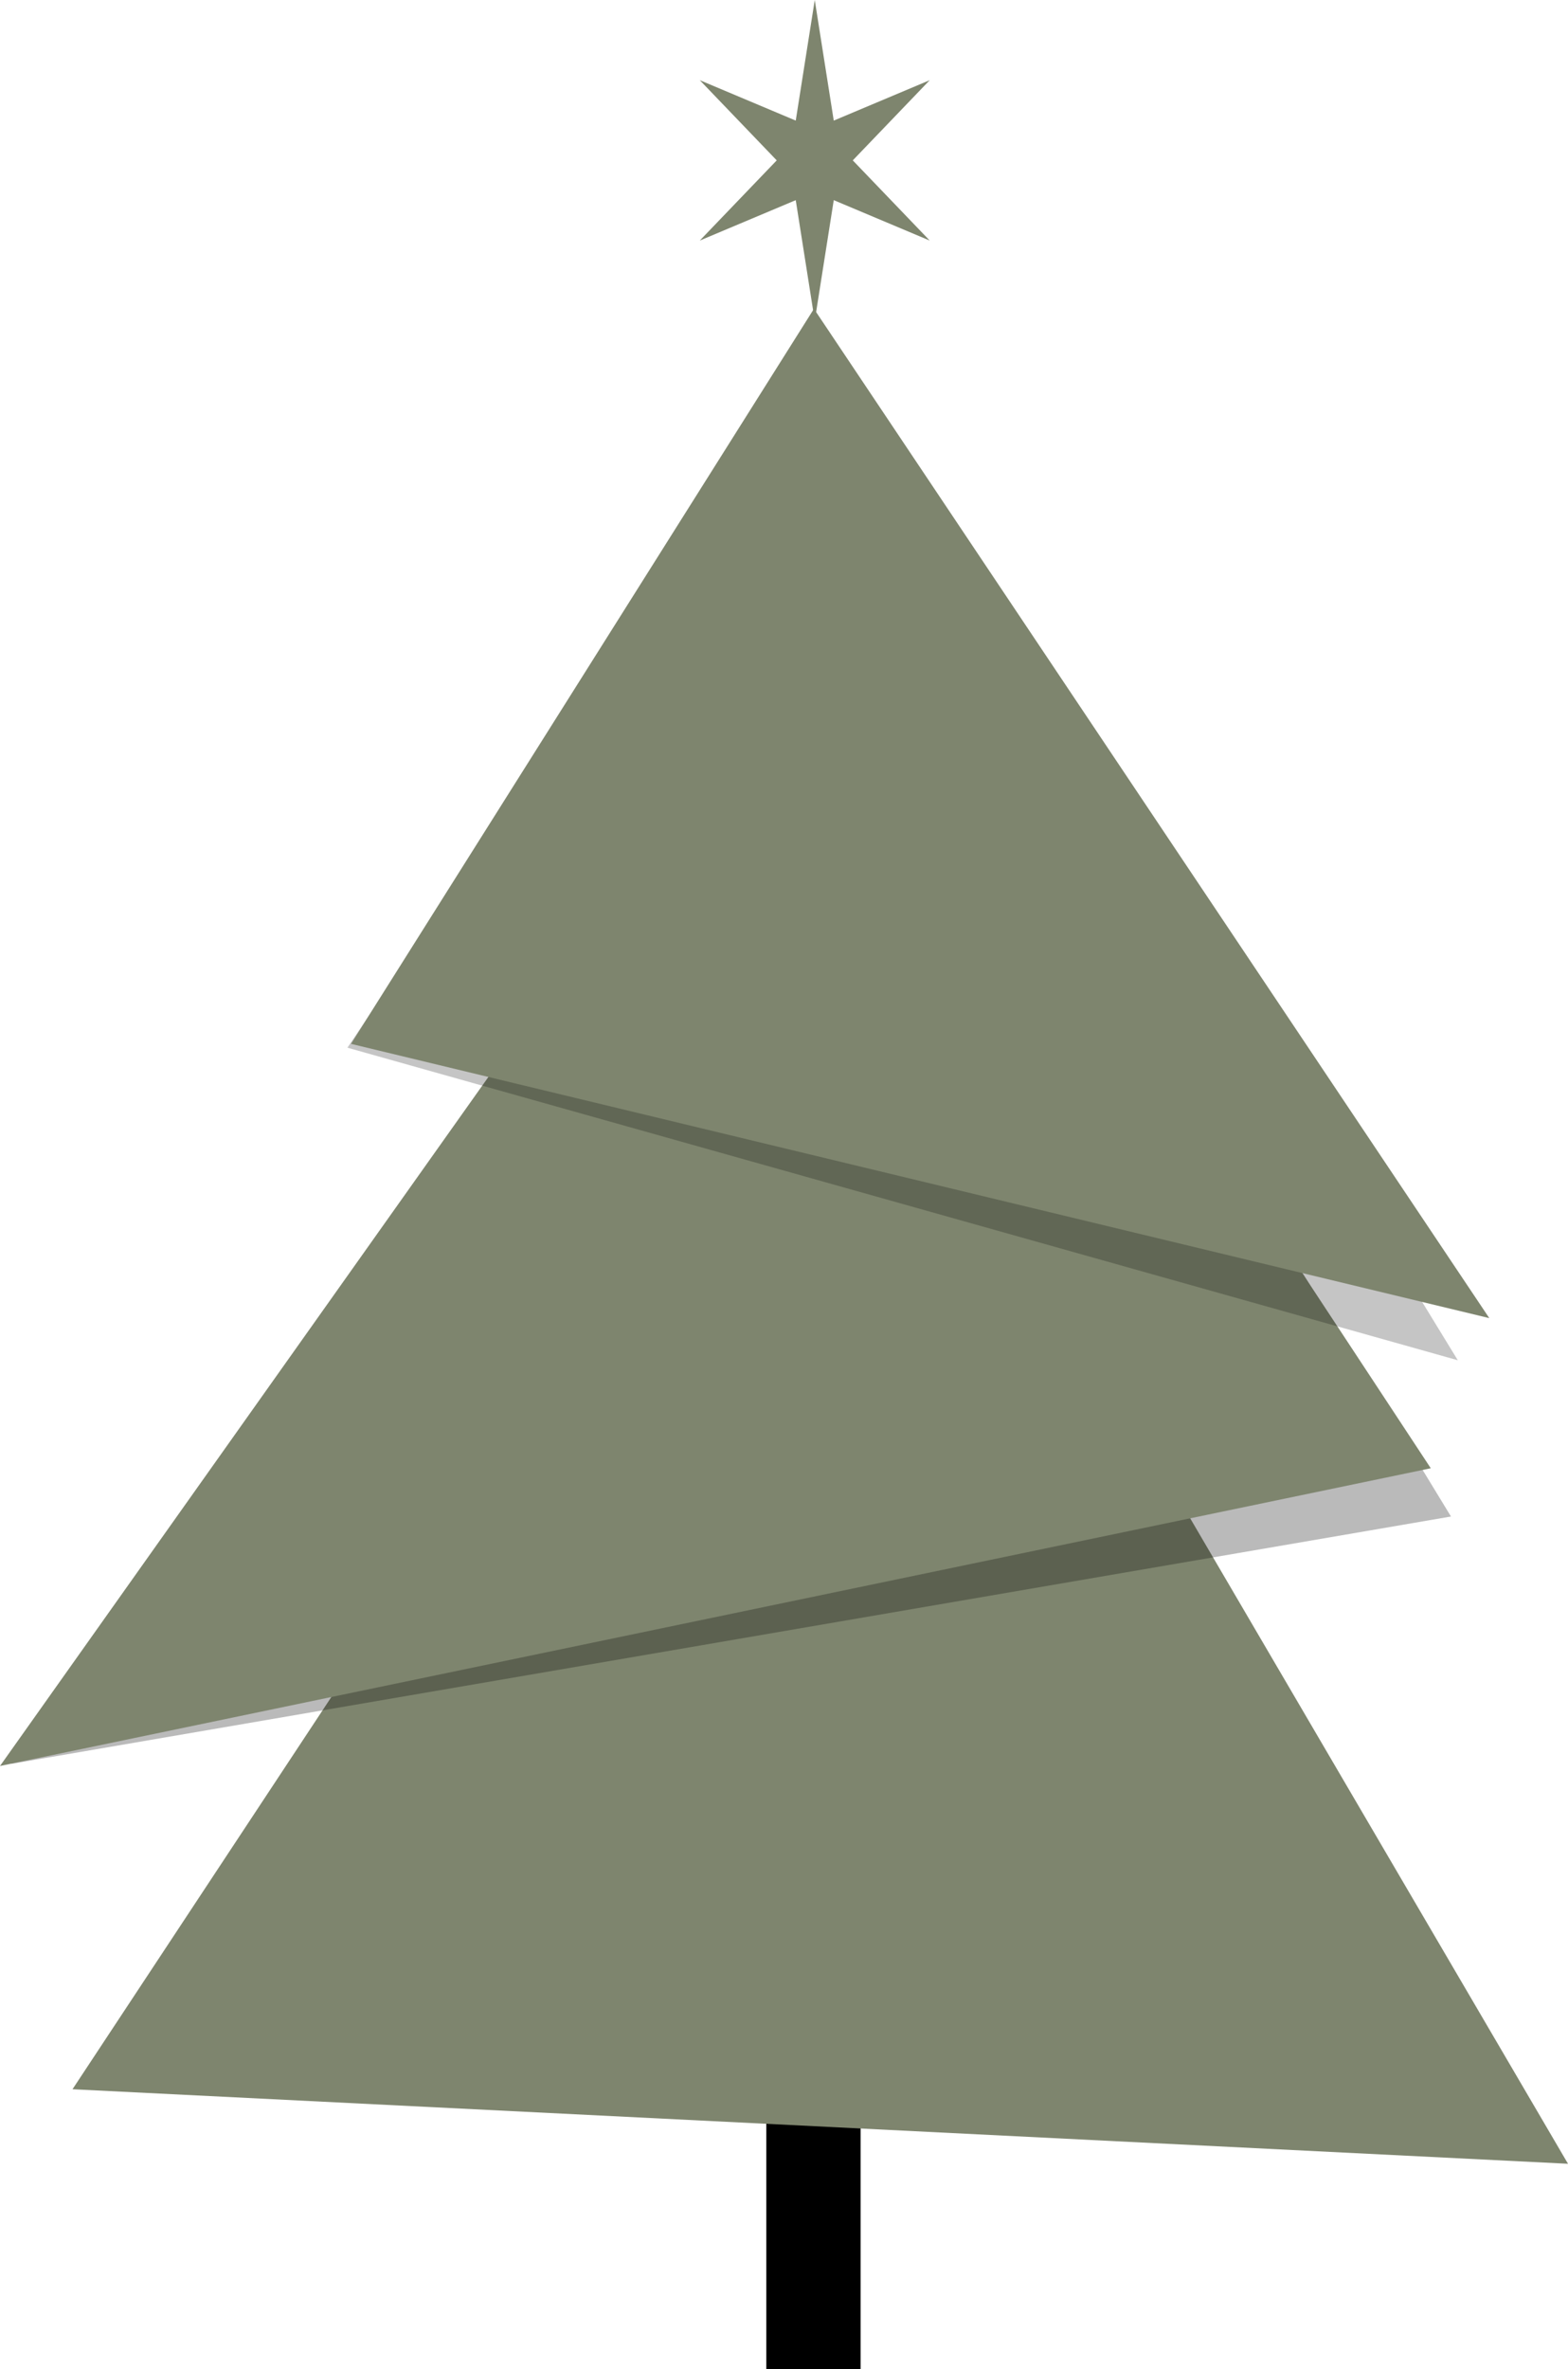 <svg xmlns="http://www.w3.org/2000/svg" width="526.157" height="794.811" viewBox="0 0 526.157 794.811">
  <g id="Gruppe_272" data-name="Gruppe 272" transform="translate(3908.159 1025.176)">
    <g id="Gruppe_204" data-name="Gruppe 204" transform="translate(-3908.159 -917.583)">
      <rect id="Rechteck_66" data-name="Rechteck 66" width="31.648" height="155.533" transform="translate(257.14 531.685)"/>
      <path id="Pfad_228" data-name="Pfad 228" d="M-3523.493,136.2l-258.188,391.111,501.828,25Z" transform="translate(3806.01 65.955)" fill="#7e856e"/>
      <path id="Pfad_312" data-name="Pfad 312" d="M-3625.126-193.4l-283.032,399.181,480.109-99.876Z" transform="matrix(0.999, 0.035, -0.035, 0.999, 3915.219, 415.32)" opacity="0.27"/>
      <path id="Pfad_229" data-name="Pfad 229" d="M-3625.126-193.4l-283.032,399.181,480.109-99.876Z" transform="translate(3908.159 279.045)" fill="#7e856e"/>
      <path id="Pfad_230" data-name="Pfad 230" d="M-3295.743-562.054l-152.989,246,376.186,91.777Z" transform="matrix(0.999, 0.035, -0.035, 0.999, 3550.804, 680.312)" opacity="0.23"/>
      <path id="Pfad_313" data-name="Pfad 313" d="M-3293.4-562.054-3448.732-315.47l381.953,92Z" transform="translate(3566.524 558.054)" fill="#7e856e"/>
    </g>
    <path id="Pfad_231" data-name="Pfad 231" d="M-3042.63-1025.176l6.38,40.454,32.2-13.555-25.818,26.9,25.818,26.9-32.2-13.554-6.38,40.453-6.378-40.453-32.2,13.554,25.818-26.9-25.818-26.9,32.2,13.555Z" transform="translate(-592.133)" fill="#7e856e"/>
  </g>
</svg>
